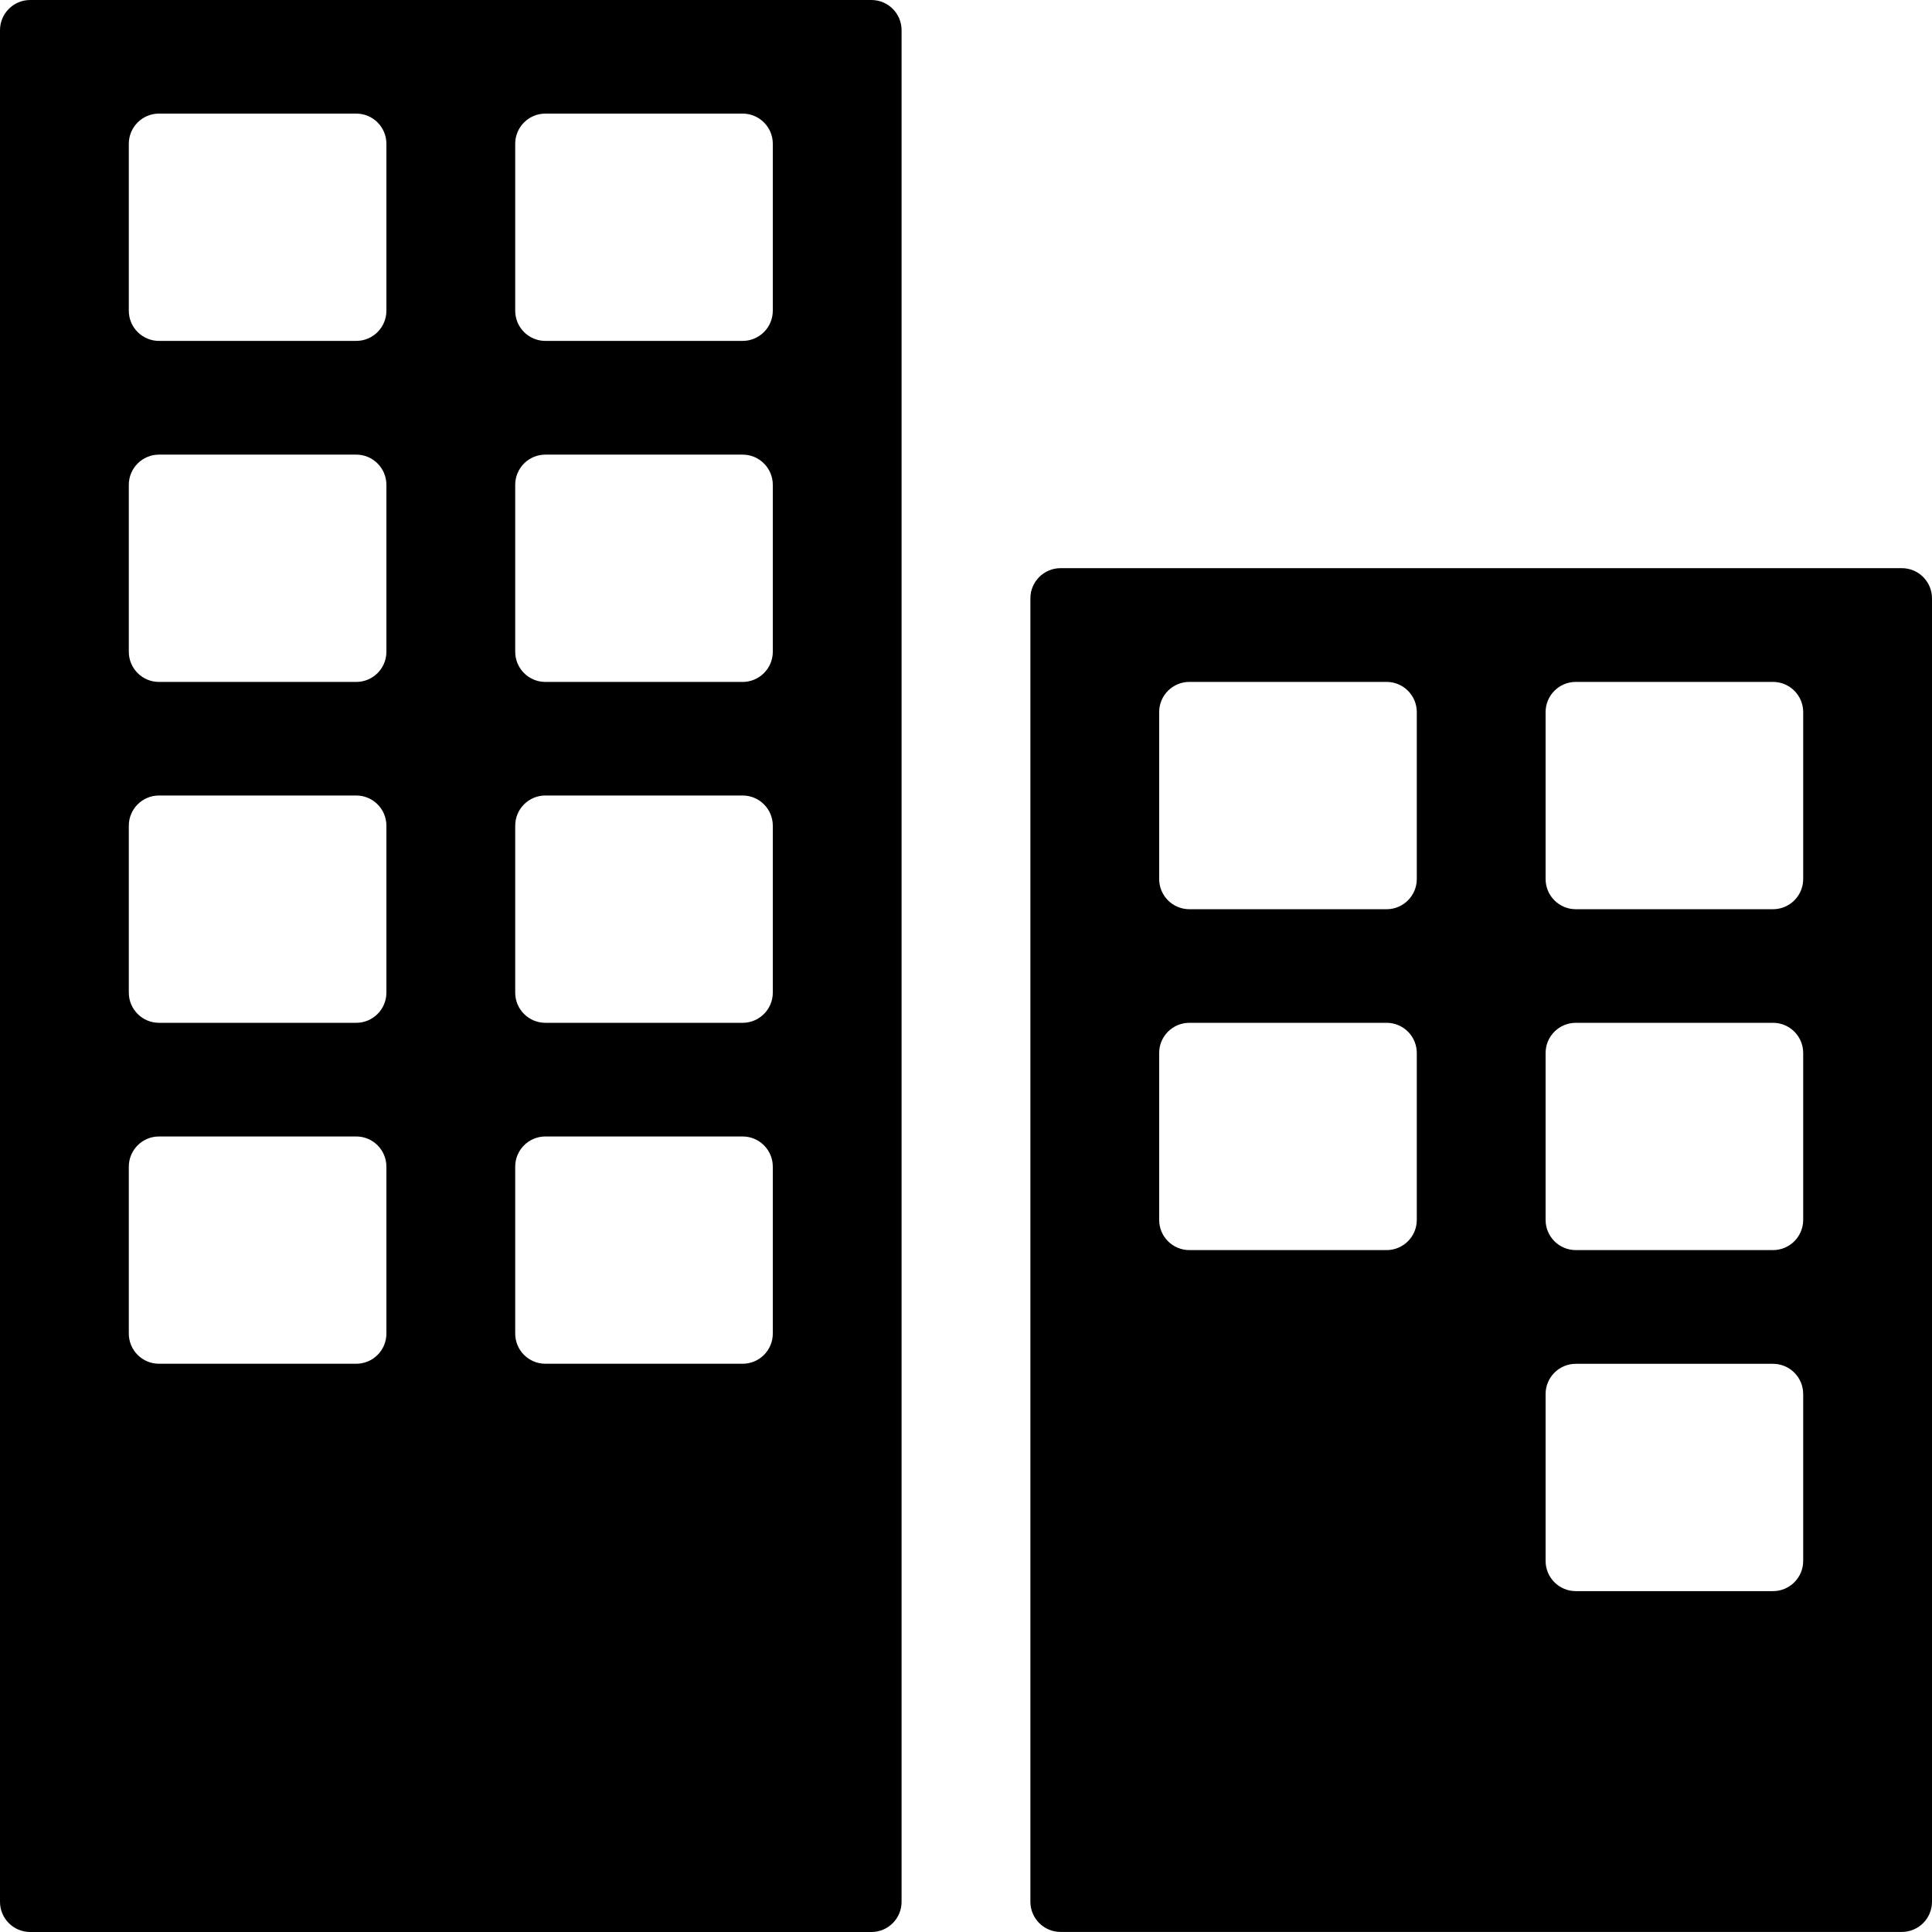 <svg  viewBox="0 0 64 64"  xmlns="http://www.w3.org/2000/svg">
<path fill-rule="evenodd" clip-rule="evenodd" d="M0 1C0 0.448 0.448 0 1 0H28.866C29.419 0 29.866 0.448 29.866 1V63C29.866 63.552 29.419 64 28.866 64H1C0.448 64 0 63.552 0 63V1ZM34.133 19.821C34.133 19.269 34.581 18.821 35.133 18.821H63C63.552 18.821 64 19.269 64 19.821V62.998C64 63.55 63.552 63.998 63 63.998H35.133C34.581 63.998 34.133 63.55 34.133 62.998V19.821ZM4.267 4.763C4.267 4.211 4.715 3.763 5.267 3.763H11.8C12.353 3.763 12.8 4.211 12.8 4.763V10.293C12.8 10.845 12.353 11.293 11.8 11.293H5.267C4.715 11.293 4.267 10.845 4.267 10.293V4.763ZM25.6 4.763C25.6 4.211 25.152 3.763 24.6 3.763H18.067C17.514 3.763 17.067 4.211 17.067 4.763V10.293C17.067 10.845 17.514 11.293 18.067 11.293H24.6C25.152 11.293 25.6 10.845 25.6 10.293V4.763ZM4.267 16.06C4.267 15.508 4.715 15.06 5.267 15.06H11.8C12.353 15.06 12.8 15.508 12.8 16.06V21.59C12.8 22.142 12.353 22.59 11.8 22.59H5.267C4.715 22.59 4.267 22.142 4.267 21.59V16.06ZM25.6 16.06C25.6 15.508 25.152 15.06 24.6 15.06H18.067C17.514 15.06 17.067 15.508 17.067 16.06V21.59C17.067 22.142 17.514 22.59 18.067 22.59H24.6C25.152 22.59 25.6 22.142 25.6 21.59V16.06ZM4.267 27.352C4.267 26.8 4.715 26.352 5.267 26.352H11.8C12.353 26.352 12.8 26.8 12.8 27.352V32.882C12.8 33.434 12.353 33.882 11.8 33.882H5.267C4.715 33.882 4.267 33.434 4.267 32.882V27.352ZM25.6 27.352C25.6 26.8 25.152 26.352 24.6 26.352H18.067C17.514 26.352 17.067 26.8 17.067 27.352V32.882C17.067 33.434 17.514 33.882 18.067 33.882H24.6C25.152 33.882 25.6 33.434 25.6 32.882V27.352ZM4.267 38.647C4.267 38.095 4.715 37.647 5.267 37.647H11.8C12.353 37.647 12.8 38.095 12.8 38.647V44.176C12.8 44.729 12.353 45.176 11.8 45.176H5.267C4.715 45.176 4.267 44.729 4.267 44.176V38.647ZM25.6 38.647C25.6 38.095 25.152 37.647 24.6 37.647H18.067C17.514 37.647 17.067 38.095 17.067 38.647V44.176C17.067 44.729 17.514 45.176 18.067 45.176H24.6C25.152 45.176 25.6 44.729 25.6 44.176V38.647ZM38.399 23.589C38.399 23.037 38.847 22.589 39.399 22.589H45.933C46.485 22.589 46.933 23.037 46.933 23.589V29.119C46.933 29.671 46.485 30.119 45.933 30.119H39.399C38.847 30.119 38.399 29.671 38.399 29.119V23.589ZM59.733 23.589C59.733 23.037 59.285 22.589 58.733 22.589H52.2C51.648 22.589 51.2 23.037 51.2 23.589V29.119C51.2 29.671 51.648 30.119 52.2 30.119H58.733C59.285 30.119 59.733 29.671 59.733 29.119V23.589ZM38.399 34.882C38.399 34.329 38.847 33.882 39.399 33.882H45.933C46.485 33.882 46.933 34.329 46.933 34.882V40.411C46.933 40.963 46.485 41.411 45.933 41.411H39.399C38.847 41.411 38.399 40.963 38.399 40.411V34.882ZM59.733 34.882C59.733 34.329 59.285 33.882 58.733 33.882H52.2C51.648 33.882 51.2 34.329 51.2 34.882V40.411C51.2 40.963 51.648 41.411 52.2 41.411H58.733C59.285 41.411 59.733 40.963 59.733 40.411V34.882ZM51.2 46.178C51.2 45.626 51.648 45.178 52.2 45.178H58.733C59.285 45.178 59.733 45.626 59.733 46.178V51.708C59.733 52.26 59.285 52.708 58.733 52.708H52.2C51.648 52.708 51.2 52.26 51.2 51.708V46.178Z" />
</svg>
